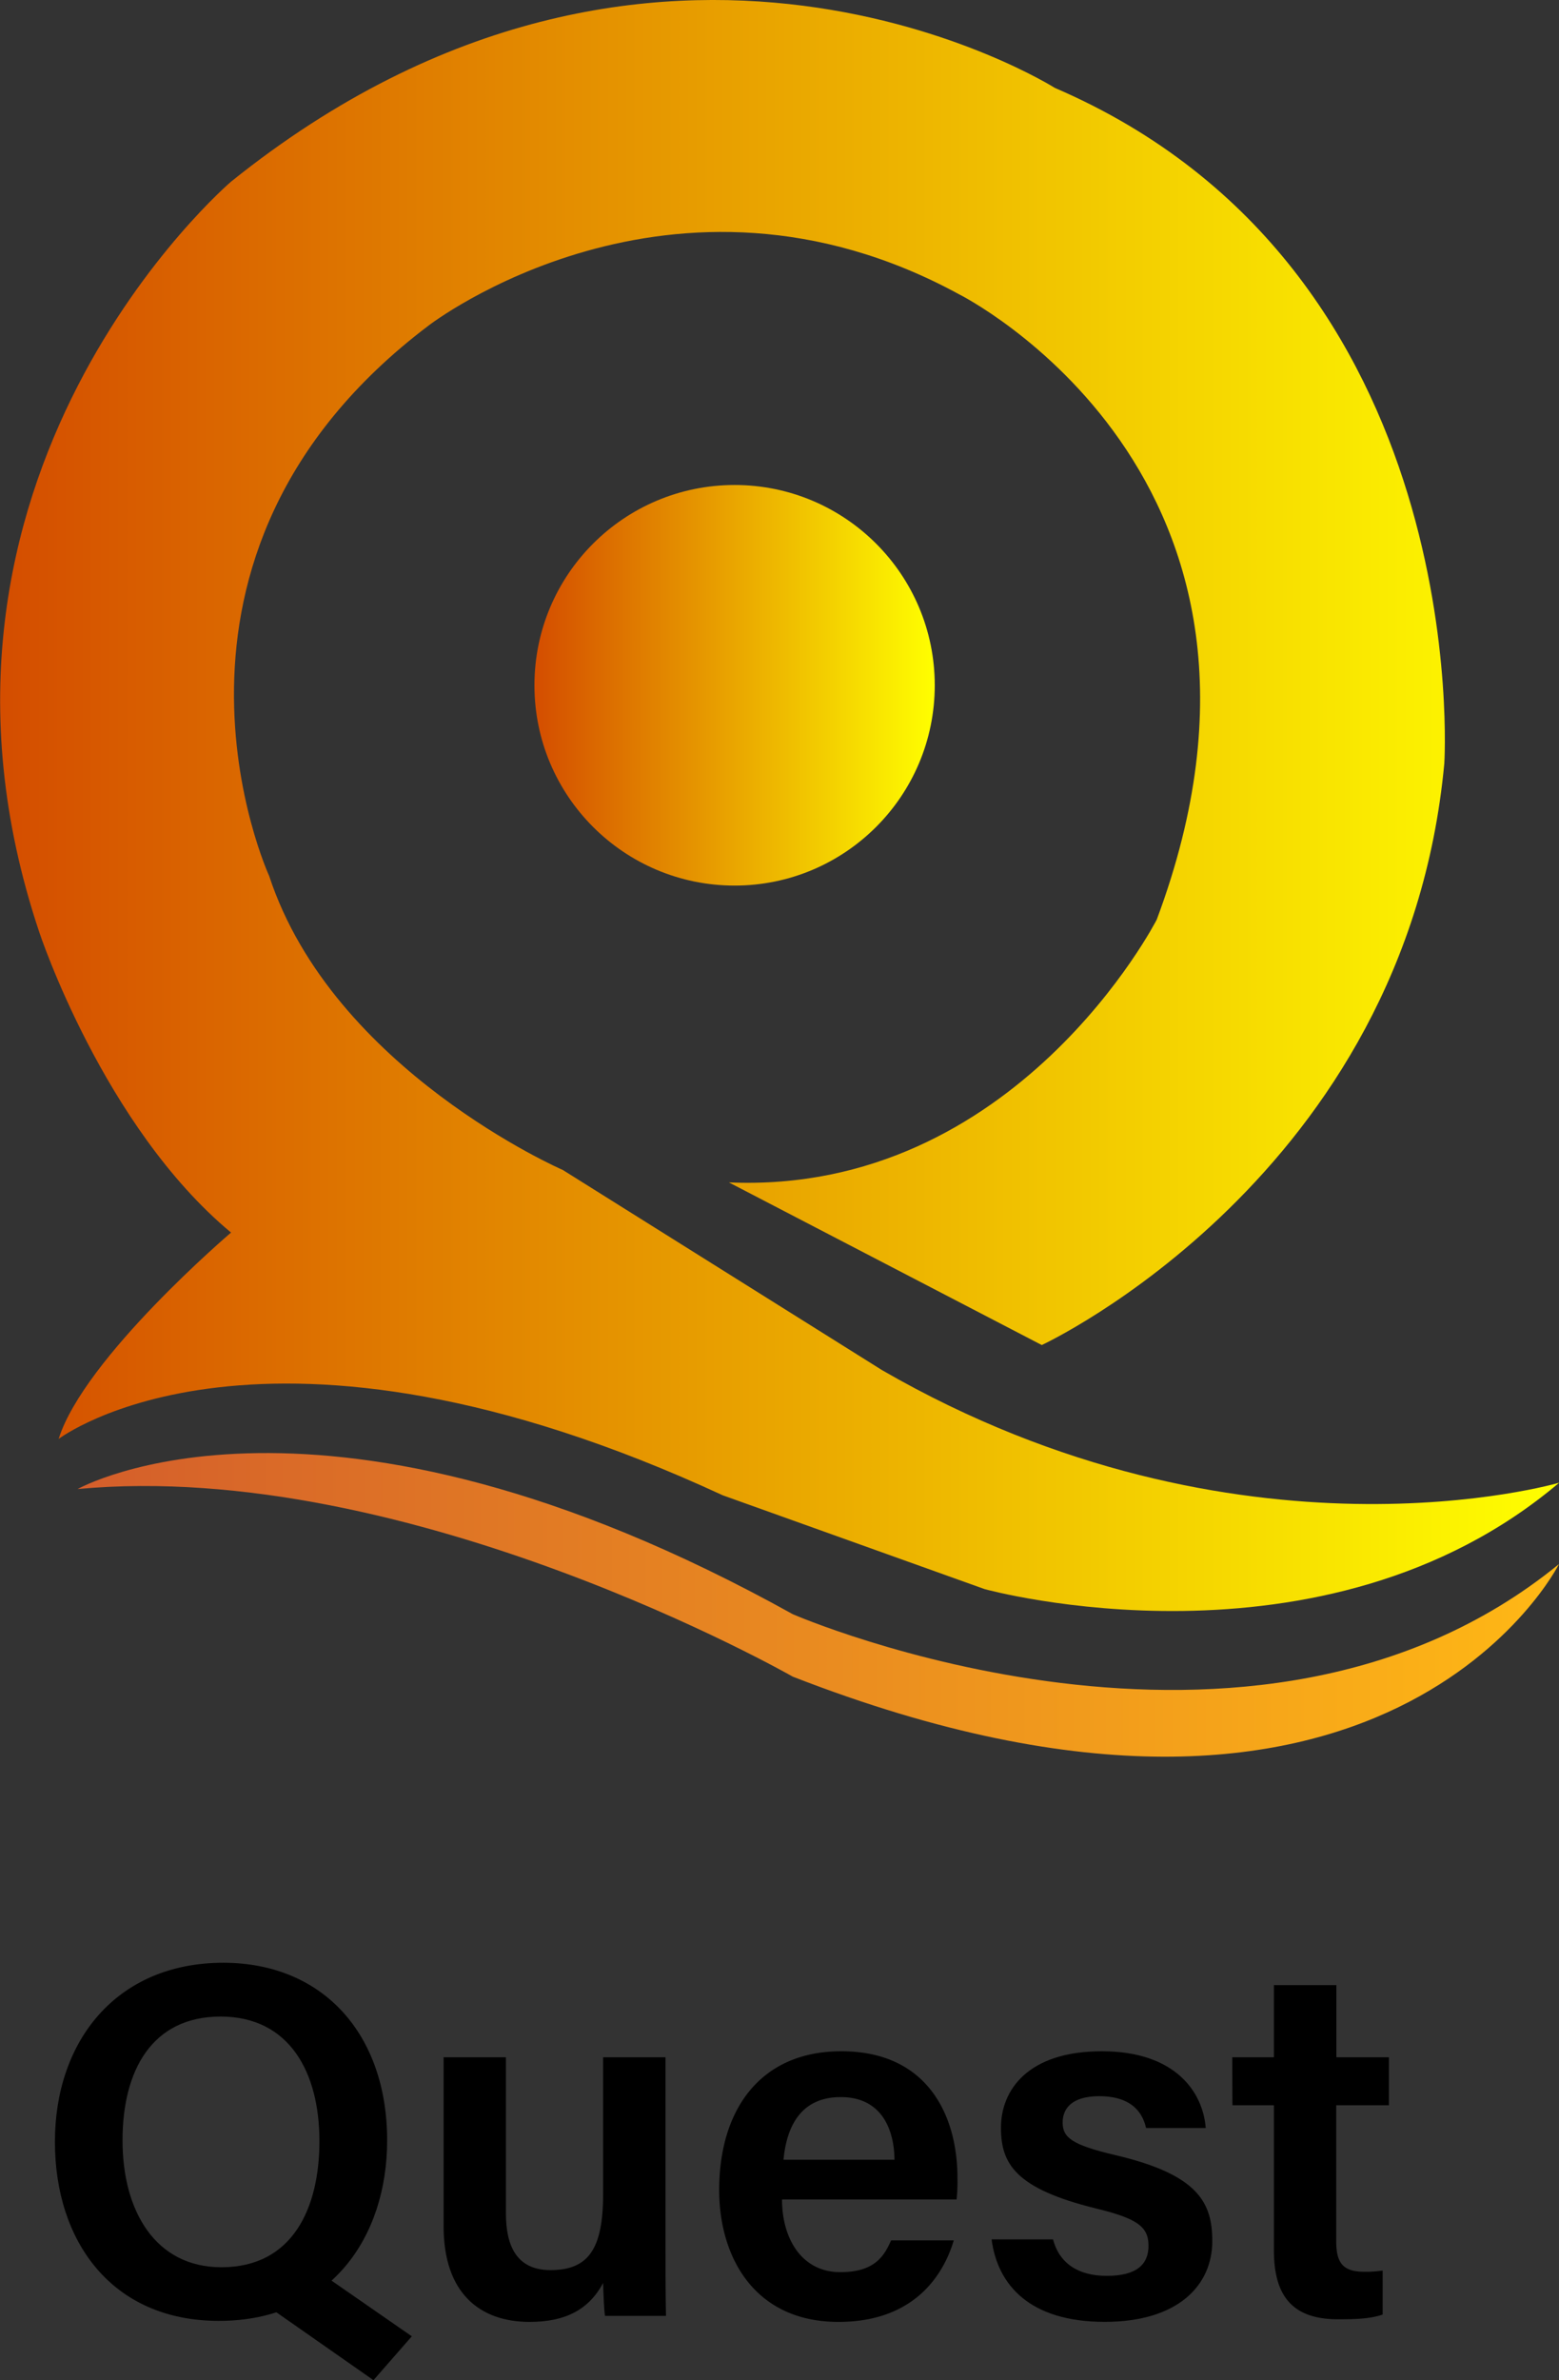 <svg xmlns="http://www.w3.org/2000/svg" xmlns:xlink="http://www.w3.org/1999/xlink" viewBox="0 0 365.92 558.27"><rect x="0" y="0" width="365.92" height="558.27" fill="#333333" stroke="none"/><defs><style>.cls-1{fill:url(#linear-gradient);}.cls-2{fill:url(#linear-gradient-2);}.cls-3{fill:url(#linear-gradient-3);}</style><linearGradient id="linear-gradient" x1="1564.94" y1="498.59" x2="1912.65" y2="498.59" gradientTransform="translate(-1546.73 -122.15)" gradientUnits="userSpaceOnUse"><stop offset="0" stop-color="#d45e2b"/><stop offset="1" stop-color="#ffb815"/></linearGradient><linearGradient id="linear-gradient-2" x1="-8.1" y1="198.14" x2="357.82" y2="198.14" gradientTransform="translate(8.1 -9.19)" gradientUnits="userSpaceOnUse"><stop offset="0" stop-color="#d44d00"/><stop offset="1" stop-color="#ff0"/></linearGradient><linearGradient id="linear-gradient-3" x1="125.44" y1="160.74" x2="219.4" y2="160.74" gradientTransform="matrix(1, 0, 0, 1, 0, 0)" xlink:href="#linear-gradient-2"/></defs><g id="Layer_2" data-name="Layer 2"><g id="Layer_1-2" data-name="Layer 1"><g id="Shape_2" data-name="Shape 2"><path class="cls-1" d="M186.07,378.62C75.16,317,18.21,349.27,18.21,349.27c77.93-7.33,167.86,44,167.86,44,139.39,54.29,179.85-26.41,179.85-26.41C294,425.57,186.07,378.62,186.07,378.62Z"/></g><g id="Shape_1" data-name="Shape 1"><path class="cls-2" d="M207.05,321.39l-74.93-46.95s-54-23.47-68.95-69c0,0-34.47-74.83,37.47-129.11,0,0,57-44,124.4-7.34,0,0,85.43,42.55,46.46,146.72,0,0-33,64.56-100.42,61.63l73.44,38.15S330,275.91,339,179.07c0,0,7.49-115.91-91.43-158.46,0,0-92.92-58.69-193.34,22,0,0-80.93,69-45,176.07,0,0,15,45.48,45,70.43,0,0-34.47,29.34-40.47,48.41,0,0,48-36.68,155.87,13.21l61.45,22s79.44,22,134.89-24.95C365.92,347.8,291,369.81,207.05,321.39Z"/></g><circle class="cls-3" cx="172.42" cy="160.74" r="46.98"/><path d="M90.87,502.06c0,22.62-13.27,42.32-39.51,42.32-25.06,0-38.47-18.59-38.47-42,0-23.61,14.43-42,39.55-42C76,460.42,90.87,477.33,90.87,502.06Zm-62.11,0c0,16.51,7.68,29.74,23.21,29.74,16.8,0,23-14,23-29.53C75,486.09,67.92,473,51.79,473S28.76,485.64,28.76,502.05Zm44.4,29.65L96.66,548l-9,10.29L59.35,538.51Z"/><path d="M156.2,525.56c0,5.87,0,12.84.12,17.65H142c-.24-1.62-.36-5-.44-7.71-3.39,6.3-8.91,9.12-17.26,9.12-11.64,0-20.18-6.69-20.18-22.43V482.55h14.63V519.2c0,7.13,2.22,13.27,10.43,13.27,8.83,0,12.38-4.79,12.38-17.86V482.55H156.2Z"/><path d="M183.55,515.9c0,9.19,4.64,17.05,13.66,17.05,7.86,0,10.23-3.52,11.94-7.45h14.71c-2.23,7.54-8.82,19.12-27.06,19.12-19.67,0-28-15.13-28-30.94,0-18.69,9.54-32.54,28.67-32.54,20.41,0,27.26,15.28,27.26,29.68a40.83,40.83,0,0,1-.2,5.08Zm26.4-9.32c-.11-8.05-3.67-14.69-12.59-14.69s-12.65,6.18-13.46,14.69Z"/><path d="M247.16,525.27c1.43,5.43,5.7,8.55,12.62,8.55,7.11,0,9.79-2.77,9.79-7.06,0-4.5-2.67-6.39-12.33-8.75-18.94-4.65-22.3-10.5-22.3-18.95,0-8.8,6.3-17.92,23.68-17.92s23.76,9.71,24.38,18H269c-.65-2.81-2.64-7.46-11-7.46-6.54,0-8.58,3-8.58,6.16,0,3.52,2.09,5.24,12.36,7.66,19.62,4.59,22.76,11.26,22.76,20.19,0,10.25-7.91,18.92-25.26,18.92-17.51,0-25.14-8.57-26.54-19.35Z"/><path d="M289.23,482.55H299V465.63h14.67v16.92H326v11.26H313.63v31.81c0,5,1.41,7.24,6.58,7.24a25.94,25.94,0,0,0,4.32-.29v10.32C321.45,544,317.21,544,314,544c-11,0-15-5.84-15-16.27V493.81h-9.73Z"/></g></g></svg>